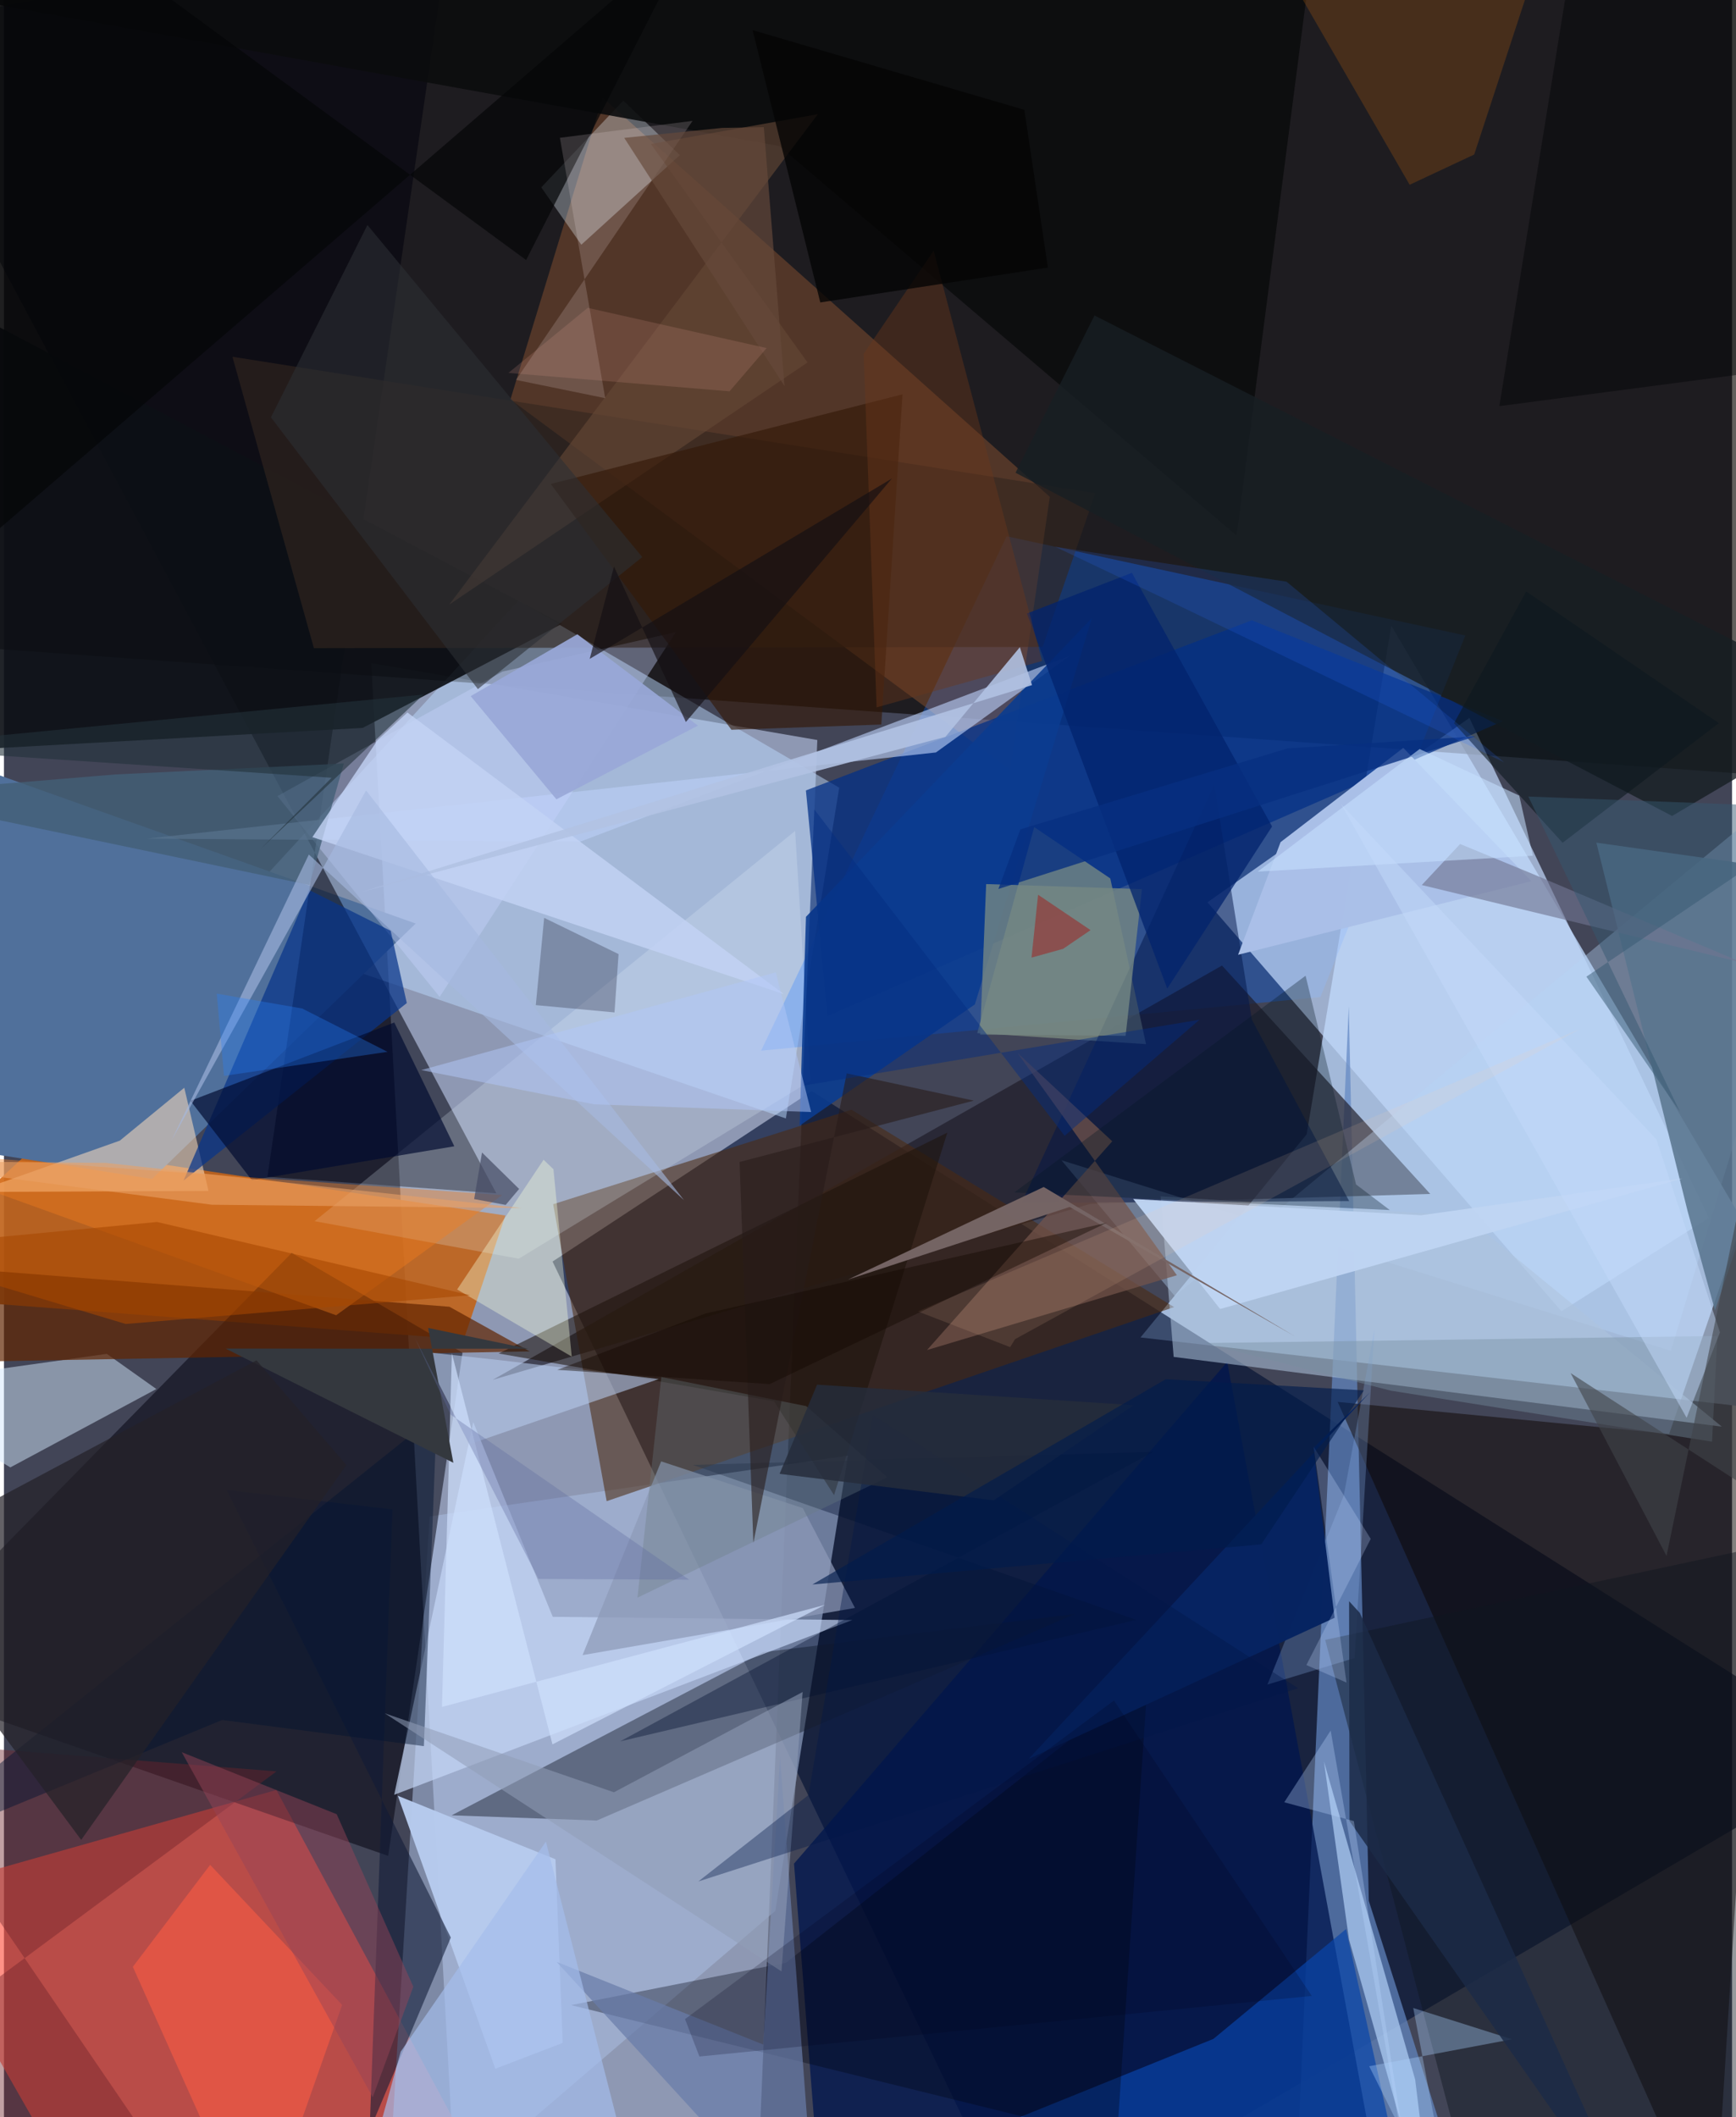 <svg xmlns="http://www.w3.org/2000/svg" width="228" height="278" viewBox="0 0 836 1024"><path fill="#424557" d="M0 0h836v1024H0z"/><path fill="#b3c0de" fill-opacity=".678" d="M177.683 320.716l39.187 712.75L363.453 1086l30.032-728.077z"/><path fill="#a4bada" fill-opacity=".996" d="M549.829 646.88L898 686.783 671.149 302.618l-40.942 246.019z"/><path fill="#021133" fill-opacity=".643" d="M493.417 1086L265.4 610.16l125.39-82.403L898 848.775z"/><path fill="#0a0600" fill-opacity=".635" d="M836.773-62H-62v371.677l960 68.61z"/><path fill="#ff5240" fill-opacity=".631" d="M-47.788 916.542l179.562-50.792 103.753 192.836-205.471-5.575z"/><path fill="#c1641d" fill-opacity=".918" d="M-62 626.25l284.468 21.564 20.104-59.918-227.093-33.884z"/><path fill="#bddbff" fill-opacity=".49" d="M104.816 447.361L248.9 290.63l155.173 90.33-25.804 159.996z"/><path fill="#a8bcdf" fill-opacity=".576" d="M184.463 1086l21.432-352.553 202.402-29.396-35.145 220.185z"/><path fill="#0f6aff" fill-opacity=".329" d="M485.084 259.37l-118.8 248.806 270.584-25.947 70.107-174.862z"/><path fill="#c1d6f9" fill-opacity=".722" d="M824.786 589.032L708.923 347.245l-126.7 89.169 171.25 197.79z"/><path fill="#01010c" fill-opacity=".506" d="M221.836 654.257l-82.658-48.261L-62 811.159l247.874 86.464z"/><path fill="#6388c2" fill-opacity=".71" d="M660.276 919.414L713.393 1086l-86.94-58.096 24.13-541.275z"/><path fill="#50709b" d="M-58.04 549.877l129.668 20.359 127.54-123.552-208.5-74.242z"/><path fill="#d87d3f" fill-opacity=".278" d="M505.96 240.294l-19.2 132.063-241.739-179.15 44.623-146.01z"/><path fill="#1d1a26" fill-opacity=".667" d="M689.989 577.461l-164.527 4.83-289.033 85.097L589.26 466.996z"/><path fill="#00010c" fill-opacity=".533" d="M127.457 569.179l88.46-605.789L-62 14.024l300.203 563.151z"/><path fill="#0c0500" fill-opacity=".506" d="M827.172 1086L645.21 678.049l160.372 15.468 56.622-164.224z"/><path fill="#00154e" fill-opacity=".761" d="M591.784 658.71L382.212 901.367l9.817 125.464L670.54 1086z"/><path fill="#b5d5f4" fill-opacity=".388" d="M566.415 626.863l-54.816-65.686 294.764 92.147L898 352.068z"/><path fill="#4b2a0f" fill-opacity=".565" d="M566.073 632.184l-274.508 93.882-25.872-143.632 144.296-45.717z"/><path fill="#0c1015" fill-opacity=".914" d="M-62 365.097V126.738l331.985 174.95-96.448 50.383z"/><path fill="#171e2c" fill-opacity=".459" d="M367.21 799.088l-150.634 78.925 70.21 2.514 231.33-99.896z"/><path fill="#033086" fill-opacity=".741" d="M725.116 348.789l-326.65 142.523-10.506-109.01 215.684-82.266z"/><path fill="#d2e6fc" fill-opacity=".494" d="M49.76 654.81l23.972 17.01-70.638 37.908L-62 670.5z"/><path fill="#c6d8f8" fill-opacity=".686" d="M227.022 687.797l38.474 94.207 144.89 1.551-221.598 84.515z"/><path fill="#bacff6" fill-opacity=".624" d="M278.642 407.132l237.235-90.046-65.016 46.846-381.664 41.672z"/><path fill="#7e8f82" fill-opacity=".722" d="M535.213 424.863l-36.81-24.818-27.577 99.624 81.66 5.342z"/><path fill="#aec4dd" fill-opacity=".553" d="M565.872 656.287l265.194 33.736-124.358-101.928-147.154-9.456z"/><path fill="#612500" fill-opacity=".698" d="M215.511 632.031l38.833 21.593-307.338 5.672L-62 610.284z"/><path fill="#eaf7ff" fill-opacity=".322" d="M279.312 118.362l47.673-43.342-27.35-26.386-39.698 41.986z"/><path fill="#ffdfbf" fill-opacity=".541" d="M98.957 576.012l-113.003.508 70.096-24.833 31.183-25.583z"/><path fill="#0844a9" fill-opacity=".69" d="M683.023 1086h-345.04l247.13-99.866 64.151-53.121z"/><path fill="#0c0d0e" fill-opacity=".902" d="M-62-8.326L637.946-62l-41.618 321.014L375.18 70.668z"/><path fill="#c7d5ff" fill-opacity=".392" d="M325.05 305.742l-83.88 19.075-108.864 60.228 78.472 97.116z"/><path fill="#b6cbed" fill-opacity=".976" d="M266.801 899.254l3.52 88.814-32.615 12.519-47.168-132.027z"/><path fill="#000312" fill-opacity=".345" d="M538.388 1034.933l-264.009-65.13 103.985-20.54 174.975-137.357z"/><path fill="#001549" fill-opacity=".498" d="M650.778 580.929l-158.447.816 93.188-202.201 18.173 113.622z"/><path fill="#5a758f" fill-opacity=".863" d="M898 425.624l-127.644-18.071 44.148 178.24 13.24 47.982z"/><path fill="#07358a" fill-opacity=".714" d="M147.585 430.44l39.485 19.764 7.81 34.935-108.007 85.866z"/><path fill="#e9f5ff" fill-opacity=".216" d="M150.279 590.636l232.463-188.742 7.476 120.897-141.183 86.007z"/><path fill="#111a37" fill-opacity=".576" d="M216.182 937.126l-39.282 93.33 11.052-300.378-80.213-9.448z"/><path fill="#33261f" fill-opacity=".616" d="M528.019 238.447l-25.558 74.444-352.521.6-39.406-140.934z"/><path fill="#74544a" fill-opacity=".714" d="M446.552 652.97l89.608-100.966-45.835-42.74 77.114 107.528z"/><path fill="#b8d6fc" fill-opacity=".659" d="M692.59 1086l-41.905-147.998-12.126-86.084 44.143 153.88z"/><path fill="#1d130c" fill-opacity=".561" d="M372.524 677.747l-133.208-23.094 217.05-106.825-54.792 175.321z"/><path fill="#b6caed" fill-opacity=".584" d="M202.473 653.765l22.787 44.728 91.48-31.487-75.681-9.012z"/><path fill="#000b30" fill-opacity=".675" d="M90.22 532.42l29.69 38.363 97.968-16.365-29.048-59.87z"/><path fill="#0f1520" fill-opacity=".435" d="M898 1024.322l-12.107-283.95-246.722 52.776 65.632 249.277z"/><path fill="#bfd5f3" fill-opacity=".965" d="M685.568 587.79l-139.28-7.886 42.062 53.212 223.55-63.122z"/><path fill="#654736" fill-opacity=".62" d="M312.978 69.651l75.773 105.66-173.319 117.101 178.31-237.179z"/><path fill="#ed5944" fill-opacity=".749" d="M62.36 951.275l37.393-49.31 63.85 67.743L122.677 1086z"/><path fill="#687ca9" fill-opacity=".71" d="M393.1 1086L267.382 948.891l99.927 39.982 8.152-139.281z"/><path fill="#0b3c90" fill-opacity=".89" d="M469.716 485.783l56.602-186.905-138.322 144.546-3.08 101.039z"/><path fill="#f37d1d" fill-opacity=".4" d="M160.706 636.14L-62 555.889l107.816 8.41 195.212 13.718z"/><path fill="#aabfe7" fill-opacity=".992" d="M617.588 407.314l-20.552 54.473 141.892-35.593-61.963-64.473z"/><path fill="#171f24" fill-opacity=".8" d="M898 340.973L527.57 152.578l-38.194 76.076 317.62 165.996z"/><path fill="#6f232a" fill-opacity=".431" d="M-62 1000.466L104.717 1086-62 841.487l193.864 15.274z"/><path fill="#a05613" fill-opacity=".314" d="M711.264 74.737l-31.23 14.632L592.58-62l150.64 39.33z"/><path fill="#8d9ab8" fill-opacity=".729" d="M279.9 800.526l131.785-22.827-25.246-48.279-68.506-22.608z"/><path fill="#341807" fill-opacity=".631" d="M264.537 234.077L351.93 352.97l72.52-2.53 10.25-159.72z"/><path fill="#425f77" fill-opacity=".8" d="M164.406 369.292l-16.65 58.771L-62 384.19l115.893-9.622z"/><path fill="#33354c" fill-opacity=".345" d="M297.331 461.457l-1.965 28.22-38.07-3.537 4.039-42.204z"/><path fill="#f8ffdd" fill-opacity=".369" d="M261.046 560.93l4.781 4.58 8.855 90.63-55.443-32.474z"/><path fill="#a5bdec" fill-opacity=".682" d="M177.781 1043.447l14.15-51.116 70.258-101.64 45.234 177.18z"/><path fill="#87ace4" fill-opacity=".29" d="M648.174 723.315l-36.929 91.44 42.149-12.81 9.598-159.029z"/><path fill="#000f2e" fill-opacity=".38" d="M556.117 702.198L298.163 842.214l249.544-58.746-214.436-74.942z"/><path fill="#072461" fill-opacity=".992" d="M643.732 782.465l-148.073 68.3 165.194-177.356-27.363 26.907z"/><path fill="#707592" fill-opacity=".62" d="M685.906 428.068l18.541-19.85 35.026 14.452 101.684 42.989z"/><path fill="#c3d3f5" fill-opacity=".8" d="M149.215 404.884l31.583-46.997 14.389-13.279 182.097 136.206z"/><path fill="#aad0fd" fill-opacity=".361" d="M660.468 999.374l69.096-13.047-47.791-15.126L703.551 1086z"/><path fill="#758783" fill-opacity=".8" d="M475.16 427.596l75.38 2.446-7.916 70.947-70.38-.6z"/><path fill="#050607" fill-opacity=".714" d="M-62 307.177L-3.094-62l255.698 187.773 81.444-159.765z"/><path fill="#02236d" fill-opacity=".753" d="M494.86 296.73l50.805-19.683 67.812 122.685-50.71 78.41z"/><path fill="#feecf6" fill-opacity=".165" d="M290.874 192.585l-43.157-8.832 85.416-125.298-64.185 8.191z"/><path fill="#2b3034" fill-opacity=".58" d="M308.801 269.434l-132.96-160.598-46.683 93.016L229.274 333.29z"/><path fill="#021431" fill-opacity=".439" d="M-62 900.985l167.56-69.1 97.59 12.665 6.254-160.484z"/><path fill="#000406" fill-opacity=".439" d="M898 173.49L844.744-19.77 765.225-62l-41.794 258.426z"/><path fill="#6b381c" fill-opacity=".424" d="M422.164 342.134l80.058-22.446-52.467-198.426-33.854 49.878z"/><path fill="#6a7b82" fill-opacity=".325" d="M427.377 714.523l-120.907 58.21L318.03 666l70.067 14.093z"/><path fill="#041725" fill-opacity=".322" d="M488.75 576.755l181.685 8.511-16.336-12.397-24.41-100.953z"/><path fill="#778e9f" fill-opacity=".408" d="M828.907 646.157l-248.296 3.445 90.516 23.05 155.204 24.642z"/><path fill="#b1c2e3" fill-opacity=".89" d="M497.351 331.363L173.011 431.4l282.443-75.018 36.004-43.343z"/><path fill="#919eb7" fill-opacity=".553" d="M295.085 866.864l-110.884-38.202 191.942 124.83 10.227-135.128z"/><path fill="#a6b8e0" fill-opacity=".612" d="M328.956 580.448L147.492 413.312 80.97 551.802l94.214-169.496z"/><path fill="#756565" fill-opacity=".984" d="M515.564 583.754l108.867 62.538-121.444-72.18-94.686 44.782z"/><path fill="#964457" fill-opacity=".475" d="M160.978 877.473L86.016 847.48l92.38 166.888 19.638-53.46z"/><path fill="#cfe0fd" fill-opacity=".69" d="M211.893 825.576l4.8-171.035 48.648 189.147 131.912-67.503z"/><path fill="#0c181f" fill-opacity=".592" d="M829.596 349.756l-93.18-63.695-34.93 63.76 52.548 57.8z"/><path fill="#040405" fill-opacity=".792" d="M362.175 14.574l131.458 38.55 11.39 76.299-110.112 16.854z"/><path fill="#99a9d8" fill-opacity=".918" d="M277.394 306.774l-51.603 29.92 41.469 49.901 68.47-35.638z"/><path fill="#281b1a" fill-opacity=".592" d="M469.19 532.335l-61.5-13.192-45.147 227.119-6.666-184.251z"/><path fill="#1c2b47" fill-opacity=".847" d="M794.617 1086L650.943 880.766l-.21-106.317 5.2 5.681z"/><path fill="#464c65" fill-opacity=".706" d="M231.271 557.425l-3.803 22.53 15.243 2.819 6.515-7.72z"/><path fill="#073080" fill-opacity=".788" d="M491.711 401.129l-10.624 28.833 230.86-73.832-91.046 5.863z"/><path fill="#c6e1ff" fill-opacity=".561" d="M739.61 413.882l-133.09 7.7 78.353-59.309 48.171 22.54z"/><path fill="#001648" fill-opacity=".369" d="M626.081 816.537l-290.158 93.456 53.277-41.801 31.239-183.686z"/><path fill="#2a6dfc" fill-opacity=".18" d="M725.789 368.725L620.47 281.328l-111.887-16.866 51.785 24.59z"/><path fill="#267ffb" fill-opacity=".322" d="M106.462 520.364l79.091-11.632-41.282-20.953-41.318-7.197z"/><path fill="#34383e" d="M217.403 707.49L107.22 652.256l146.378.067-48.374-10.032z"/><path fill="#042d82" fill-opacity=".459" d="M386.231 525.152l192.152-31.946-65.273 56.147-121.086-157.856z"/><path fill="#22323a" fill-opacity=".588" d="M202.992 335.929l-78.79 74.635 34.314-34.383L-62 361.48z"/><path fill="#a84800" fill-opacity=".58" d="M58.893 640.36L-62 604.012 74.03 591.02l151.491 35.423z"/><path fill="#c4dbfc" fill-opacity=".486" d="M799.42 551.093l30.74 93.324-16.137 41.337-167.06-296.684z"/><path fill="#140f13" fill-opacity=".647" d="M295.127 274.023l-11.767 44.662 146.195-87.245-99.664 117.764z"/><path fill="#664a3b" fill-opacity=".671" d="M377.603 186.712L367.597 61.506l-20.158.357-47.368 4.827z"/><path fill="#000419" fill-opacity=".204" d="M632.689 965.36l-95.695-142.892L329.485 976.56l6.954 18.1z"/><path fill="#c5dbff" fill-opacity=".259" d="M633.578 699.687l27.631 44.617-31.134 61.02 19.409 8.482z"/><path fill="#ffd1a6" fill-opacity=".122" d="M442.109 634.281l320.567-136.723-273.532 150.138-2.375 3.875z"/><path fill="#b0c7f8" fill-opacity=".51" d="M285.677 534.138l104.82 3.713-17.08-67.568-171.53 47.276z"/><path fill="#ae0400" fill-opacity=".404" d="M497.107 463.167l3.175-30.412 25.383 17.108-13.263 9.045z"/><path fill="#40444a" fill-opacity=".592" d="M757.913 664.132l46.394 88.428L898 300.938v453.928z"/><path fill="#b9d7ff" fill-opacity=".318" d="M641.823 837.002l-22.446 34.696 33.67 9.099L685.11 1086z"/><path fill="#626b9f" fill-opacity=".345" d="M216.08 684.195l115.407 79.853-72.926-.379-59.773-116.535z"/><path fill="#e9a165" fill-opacity=".592" d="M49.22 562.454l201.047 21.835-149.654-1.59L-62 561.474z"/><path fill="#252d3b" fill-opacity=".839" d="M546.613 679.614l-67.781 46.044-103.613-12.81 18.153-43.134z"/><path fill="#242128" fill-opacity=".71" d="M-62 756.013l184.18-98.07 43.489 50.666L37.368 889.892z"/><path fill="#140800" fill-opacity=".427" d="M370.413 669.446l-102.724-6.904 71.657-27.246 194.19-43.89z"/><path fill="#e19f90" fill-opacity=".173" d="M244.044 180.377l38.349-31.482 86.556 19.463-17.93 20.912z"/><path fill="#011b4c" fill-opacity=".635" d="M608.252 746.956L391.1 766.366l170.977-99.298 95.813 5.398z"/><path fill="#355871" fill-opacity=".482" d="M765.538 472.375l45.316 65.45L737.45 385.26l148.727 5.673z"/></svg>